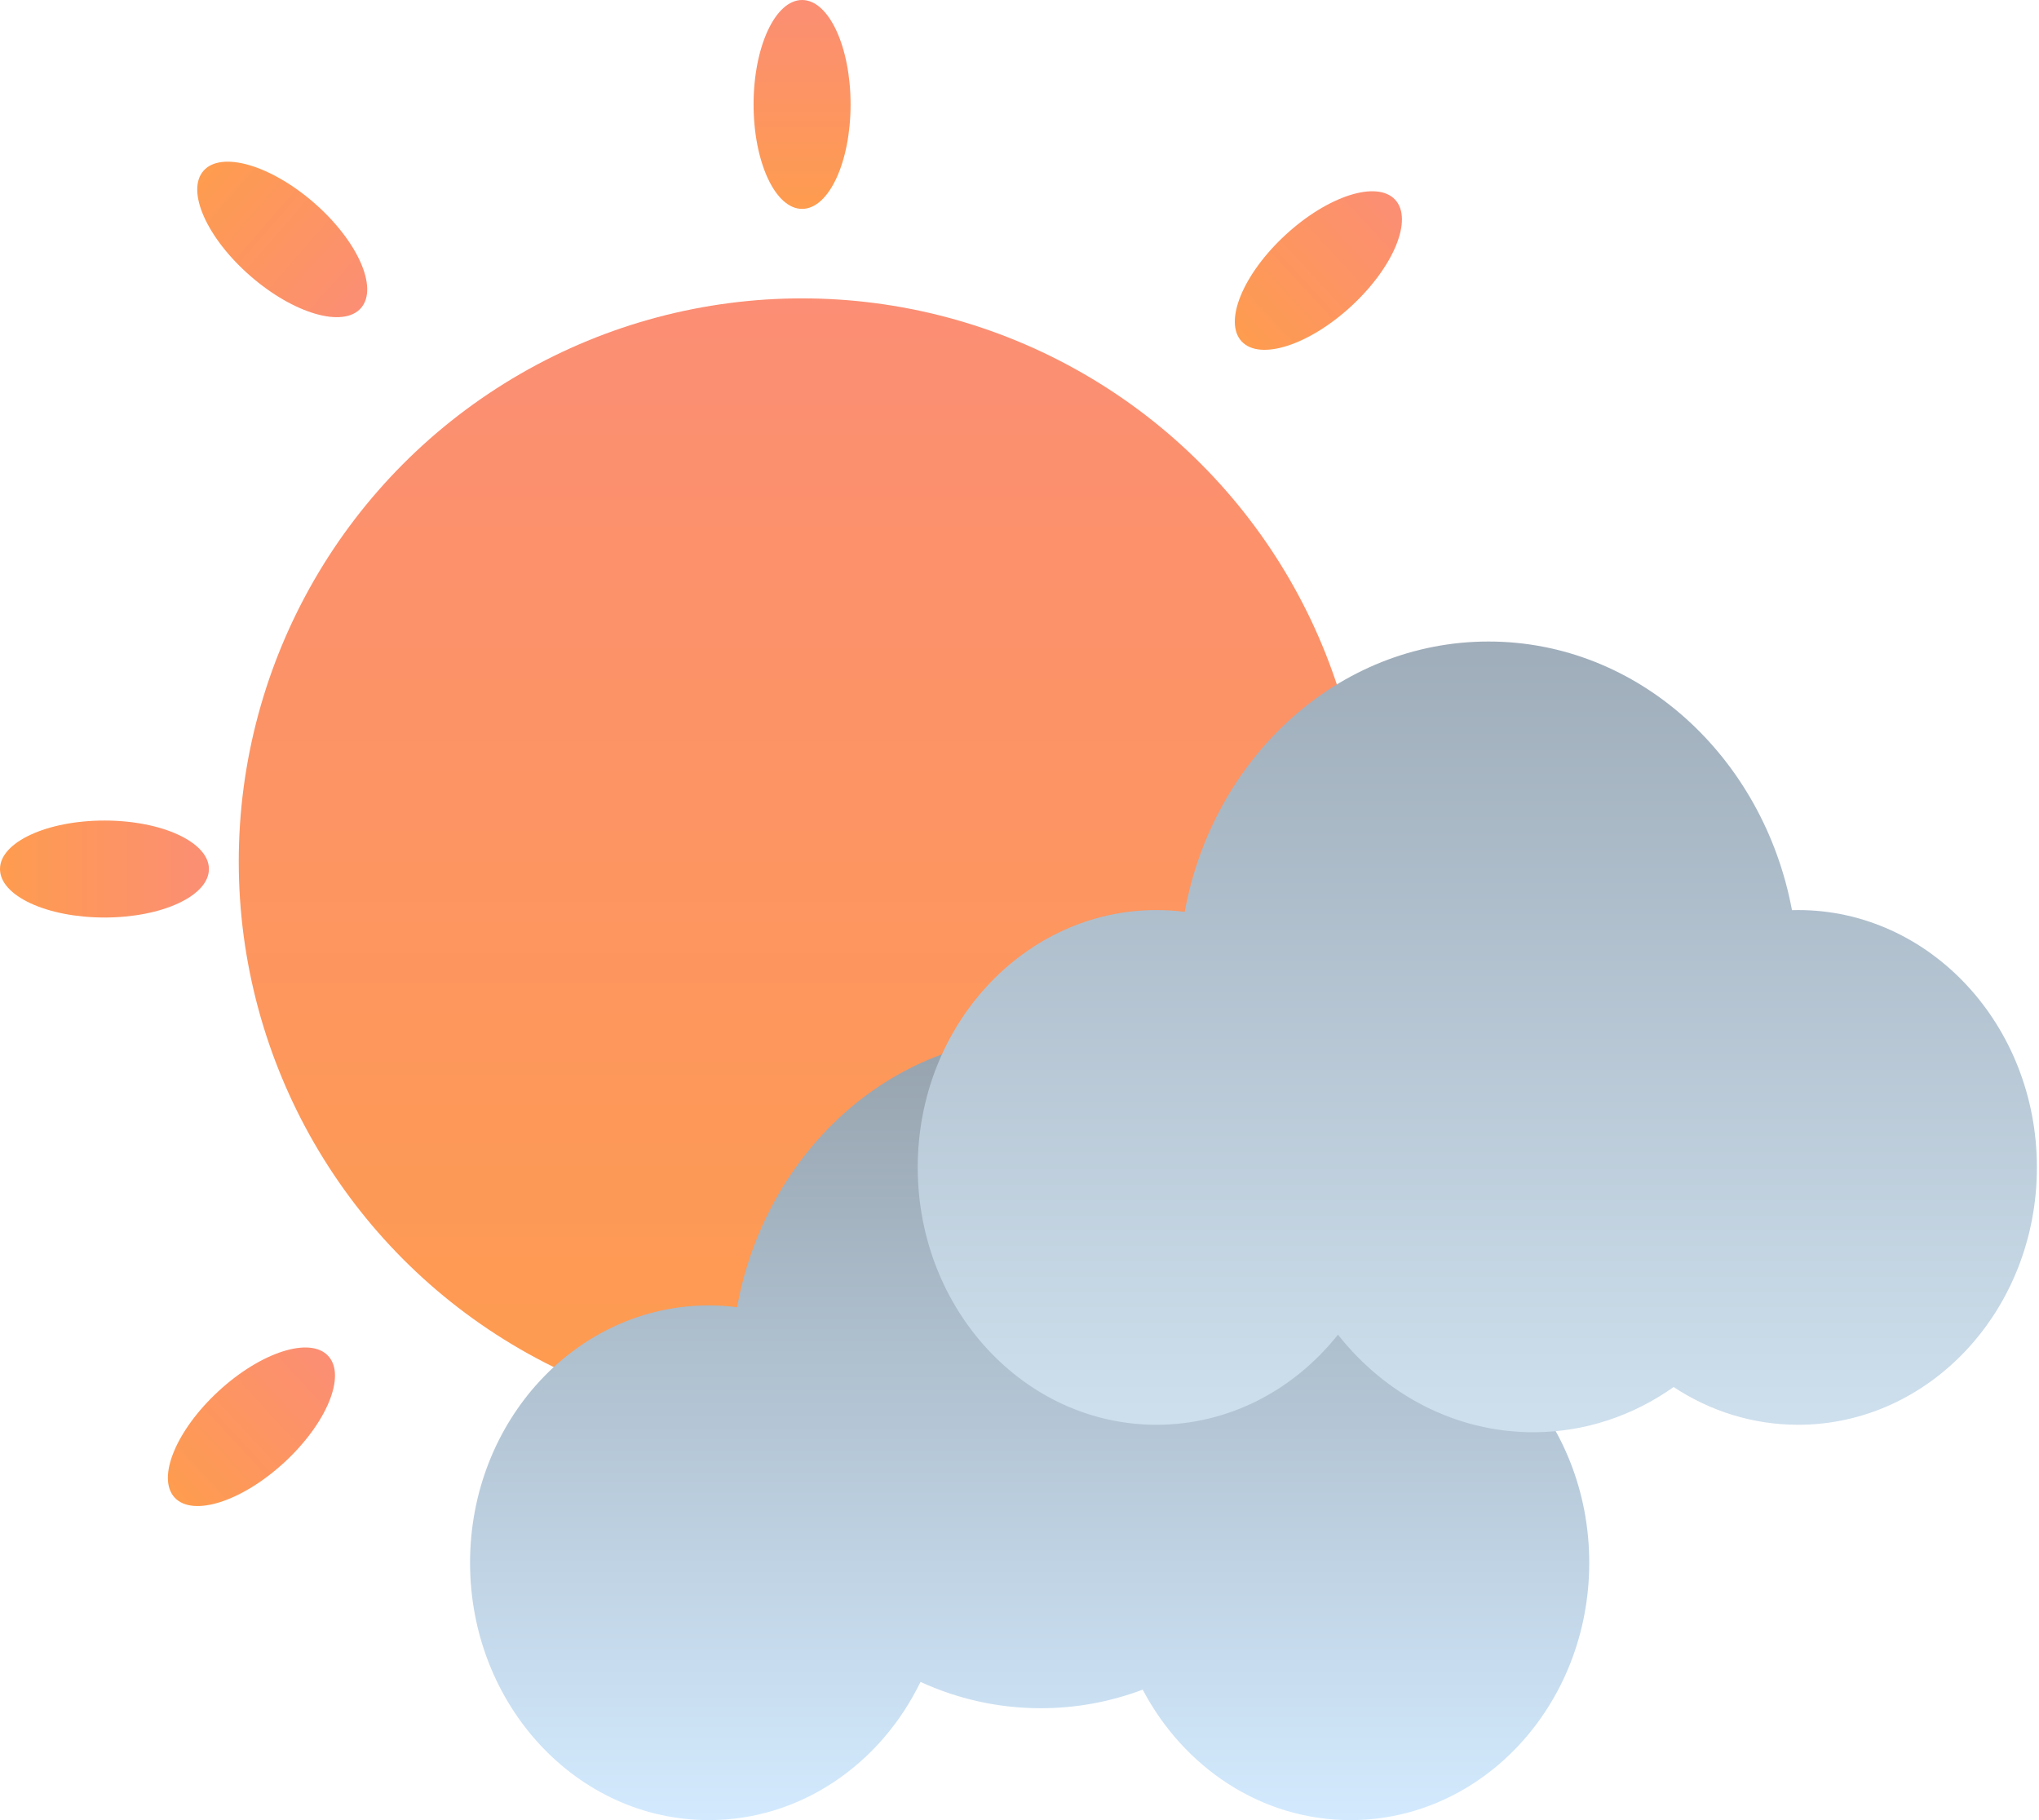 <svg width="168" height="150" viewBox="0 0 168 150" fill="none" xmlns="http://www.w3.org/2000/svg">
<circle cx="66.086" cy="71.004" r="46.414" fill="url(#paint0_linear_30_143)"/>
<ellipse cx="66.086" cy="130.943" rx="3.996" ry="8.607" fill="url(#paint1_linear_30_143)"/>
<ellipse cx="66.086" cy="8.607" rx="3.996" ry="8.607" fill="url(#paint2_linear_30_143)"/>
<ellipse cx="123.873" cy="71.312" rx="3.996" ry="8.607" transform="rotate(90 123.873 71.312)" fill="url(#paint3_linear_30_143)"/>
<ellipse cx="8.607" cy="71.619" rx="3.996" ry="8.607" transform="rotate(90 8.607 71.619)" fill="url(#paint4_linear_30_143)"/>
<ellipse cx="23.254" cy="19.732" rx="3.996" ry="8.607" transform="rotate(131.058 23.254 19.732)" fill="url(#paint5_linear_30_143)"/>
<ellipse cx="108.705" cy="118.092" rx="3.996" ry="8.607" transform="rotate(131.058 108.705 118.092)" fill="url(#paint6_linear_30_143)"/>
<ellipse cx="108.626" cy="22.296" rx="3.996" ry="8.607" transform="rotate(47.327 108.626 22.296)" fill="url(#paint7_linear_30_143)"/>
<ellipse cx="20.717" cy="117.583" rx="3.996" ry="8.607" transform="rotate(47.327 20.717 117.583)" fill="url(#paint8_linear_30_143)"/>
<path fill-rule="evenodd" clip-rule="evenodd" d="M85.758 140.779C88.699 140.779 91.523 140.239 94.151 139.247C97.533 145.668 103.933 150 111.271 150C122.135 150 130.943 140.504 130.943 128.791C130.943 117.078 122.135 107.582 111.271 107.582C111.101 107.582 110.931 107.584 110.762 107.589C108.4 94.958 98.103 85.451 85.758 85.451C73.368 85.451 63.041 95.029 60.729 107.729C59.966 107.632 59.189 107.582 58.402 107.582C47.537 107.582 38.73 117.078 38.73 128.791C38.73 140.504 47.537 150 58.402 150C65.98 150 72.557 145.381 75.843 138.611C78.891 140.007 82.242 140.779 85.758 140.779Z" fill="url(#paint9_linear_30_143)"/>
<path fill-rule="evenodd" clip-rule="evenodd" d="M137.896 114.308C140.883 116.281 144.396 117.418 148.156 117.418C159.021 117.418 167.828 107.922 167.828 96.209C167.828 84.496 159.021 75 148.156 75C147.986 75 147.816 75.002 147.647 75.007C145.286 62.376 134.989 52.869 122.644 52.869C110.253 52.869 99.926 62.447 97.615 75.147C96.851 75.05 96.075 75 95.287 75C84.422 75 75.615 84.496 75.615 96.209C75.615 107.922 84.422 117.418 95.287 117.418C101.27 117.418 106.63 114.538 110.238 109.994C114.127 114.916 119.895 118.033 126.332 118.033C130.598 118.033 134.57 116.664 137.896 114.308Z" fill="url(#paint10_linear_30_143)"/>
<defs>
<linearGradient id="paint0_linear_30_143" x1="66.086" y1="24.59" x2="66.086" y2="117.418" gradientUnits="userSpaceOnUse">
<stop stop-color="#FB8E74"/>
<stop offset="1" stop-color="#FE9C4F"/>
</linearGradient>
<linearGradient id="paint1_linear_30_143" x1="66.086" y1="122.336" x2="66.086" y2="139.549" gradientUnits="userSpaceOnUse">
<stop stop-color="#FB8E74"/>
<stop offset="1" stop-color="#FE9C4F"/>
</linearGradient>
<linearGradient id="paint2_linear_30_143" x1="66.086" y1="0" x2="66.086" y2="17.213" gradientUnits="userSpaceOnUse">
<stop stop-color="#FB8E74"/>
<stop offset="1" stop-color="#FE9C4F"/>
</linearGradient>
<linearGradient id="paint3_linear_30_143" x1="123.873" y1="62.705" x2="123.873" y2="79.918" gradientUnits="userSpaceOnUse">
<stop stop-color="#FB8E74"/>
<stop offset="1" stop-color="#FE9C4F"/>
</linearGradient>
<linearGradient id="paint4_linear_30_143" x1="8.607" y1="63.012" x2="8.607" y2="80.225" gradientUnits="userSpaceOnUse">
<stop stop-color="#FB8E74"/>
<stop offset="1" stop-color="#FE9C4F"/>
</linearGradient>
<linearGradient id="paint5_linear_30_143" x1="23.254" y1="11.125" x2="23.254" y2="28.338" gradientUnits="userSpaceOnUse">
<stop stop-color="#FB8E74"/>
<stop offset="1" stop-color="#FE9C4F"/>
</linearGradient>
<linearGradient id="paint6_linear_30_143" x1="108.705" y1="109.486" x2="108.705" y2="126.699" gradientUnits="userSpaceOnUse">
<stop stop-color="#FB8E74"/>
<stop offset="1" stop-color="#FE9C4F"/>
</linearGradient>
<linearGradient id="paint7_linear_30_143" x1="108.626" y1="13.69" x2="108.626" y2="30.903" gradientUnits="userSpaceOnUse">
<stop stop-color="#FB8E74"/>
<stop offset="1" stop-color="#FE9C4F"/>
</linearGradient>
<linearGradient id="paint8_linear_30_143" x1="20.717" y1="108.976" x2="20.717" y2="126.19" gradientUnits="userSpaceOnUse">
<stop stop-color="#FB8E74"/>
<stop offset="1" stop-color="#FE9C4F"/>
</linearGradient>
<linearGradient id="paint9_linear_30_143" x1="84.836" y1="85.451" x2="84.836" y2="150" gradientUnits="userSpaceOnUse">
<stop stop-color="#96A3AE"/>
<stop offset="1" stop-color="#D3EAFE"/>
</linearGradient>
<linearGradient id="paint10_linear_30_143" x1="121.721" y1="52.869" x2="121.721" y2="126.025" gradientUnits="userSpaceOnUse">
<stop stop-color="#9FADBA"/>
<stop offset="1" stop-color="#D4E6F4"/>
</linearGradient>
</defs>
</svg>
